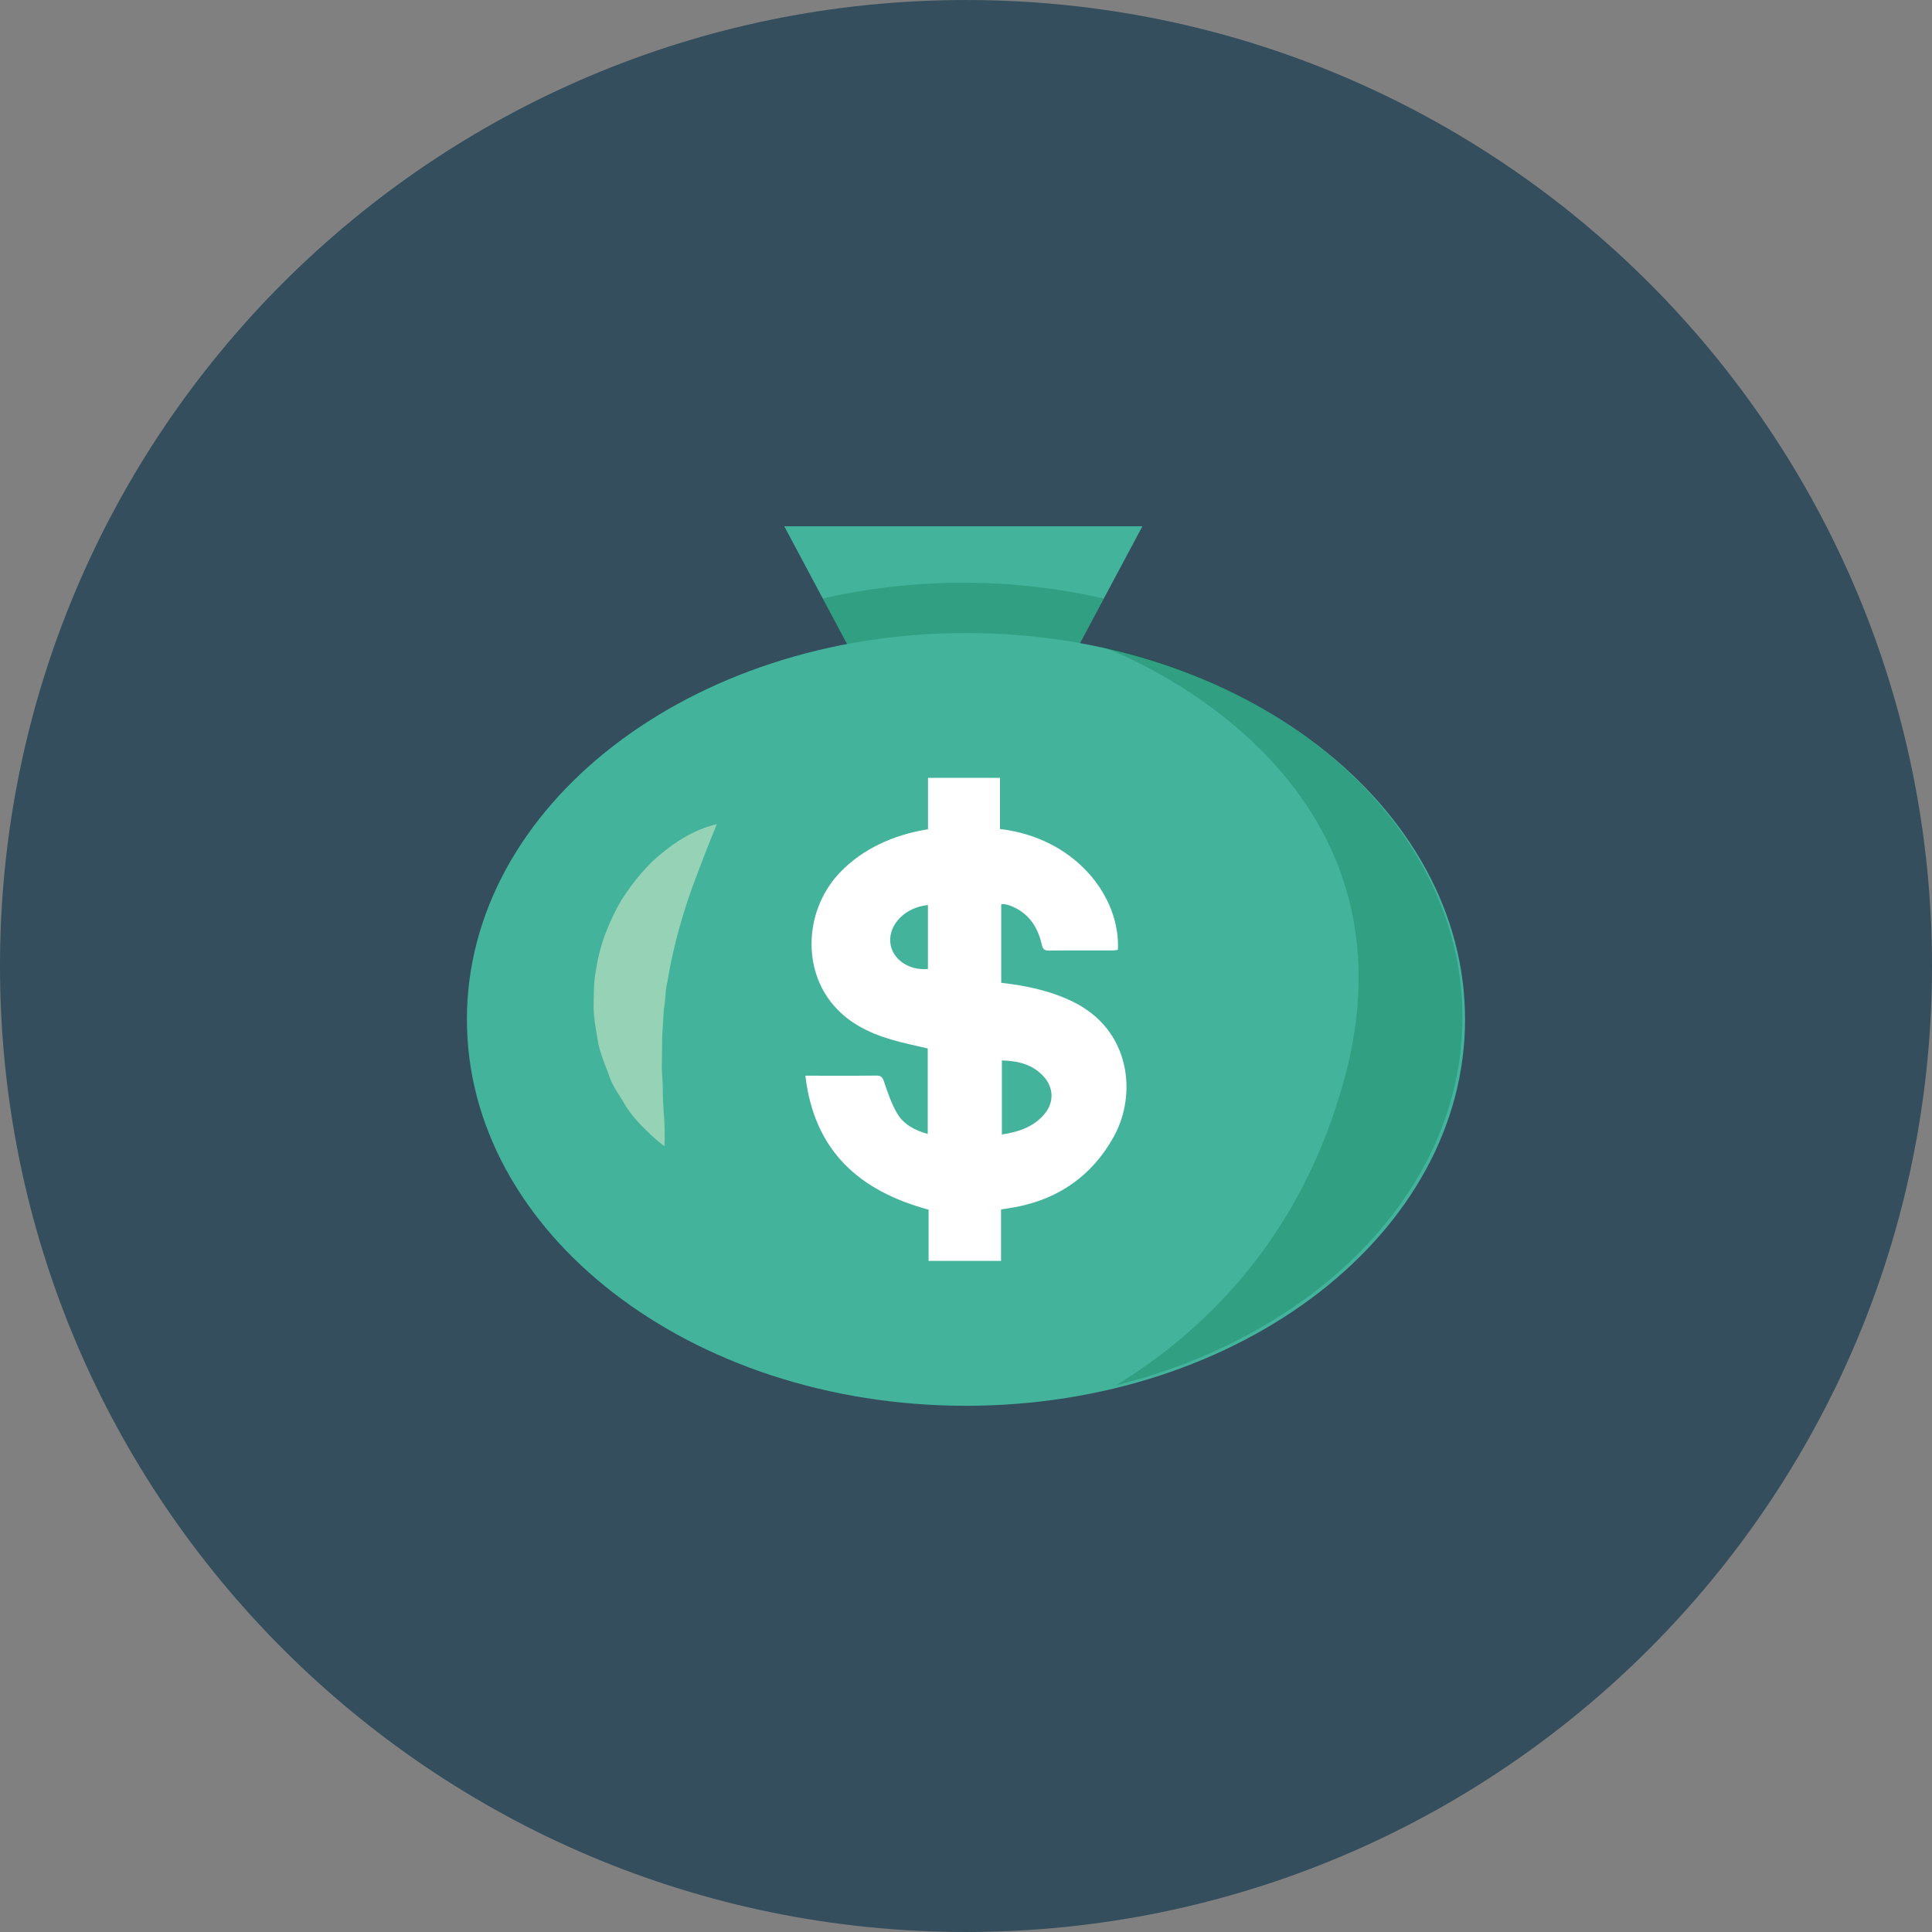 <?xml version="1.0" ?><!DOCTYPE svg  PUBLIC '-//W3C//DTD SVG 1.1//EN'  'http://www.w3.org/Graphics/SVG/1.1/DTD/svg11.dtd'><svg enable-background="new 0 0 512 512" height="512px" id="Calque_1" version="1.1" viewBox="0 0 512 512" width="512px" xml:space="preserve" xmlns="http://www.w3.org/2000/svg" xmlns:xlink="http://www.w3.org/1999/xlink"><rect x="0" y="0" width="512" height="512" fill="#808080" stroke="none"/><g><path d="M512,256c0,141.386-114.599,255.997-255.991,255.997C114.623,511.997,0,397.386,0,256   S114.623,0.003,256.009,0.003C397.401,0.003,512,114.614,512,256z" fill="#344E5D"/><g id="purse"><polygon fill="#43B39C" points="233.435,187.463 277.128,187.463 302.752,139.464 207.835,139.464   "/><path d="M233.435,187.463h43.693l15.399-28.85c-11.824-2.675-24.293-4.188-37.243-4.188    s-25.425,1.512-37.25,4.188L233.435,187.463z" fill="#006838" opacity="0.27"/><path d="M388.251,270.15c0,56.549-59.224,102.398-132.267,102.398c-73.049,0-132.249-45.85-132.249-102.398    c0-56.563,59.199-102.399,132.249-102.399C329.027,167.751,388.251,213.588,388.251,270.15z" fill="#43B39C"/><path d="M189.96,218.426c0,0-2.55,6.125-5.5,14.05c-3.05,7.962-6.025,17.837-7.55,27.562    c-0.675,2.413-0.475,4.926-0.975,7.351c-0.15,2.487-0.3,4.95-0.45,7.324c-0.025,2.476-0.05,4.862-0.075,7.138    c-0.1,2.325,0.275,4.525,0.225,6.688c0,4.3,0.475,7.975,0.5,10.737c0.05,2.763-0.05,4.487-0.05,4.487s-1.325-0.938-3.399-2.837    c-2-1.95-5.15-4.713-7.5-8.913c-1.226-2.074-2.9-4.262-3.75-6.925c-0.95-2.625-2.2-5.412-2.875-8.462    c-0.475-3.063-1.2-6.275-1.25-9.588c0.075-3.313-0.05-6.737,0.65-10.05c0.975-6.725,3.6-13.063,6.7-18.437    c3.4-5.238,7.1-9.663,11-12.637C183.16,219.613,189.96,218.426,189.96,218.426z" fill="#95D2B6"/><path d="M292.428,171.401c-0.025,0.037-0.051,0.063-0.075,0.1c0,0,86.399,30.925,63.999,114.124    c-11.55,42.912-37.824,67.574-60.6,81.486c53.25-13.25,91.799-51.862,91.799-97.474    C387.551,223.075,347.377,183.838,292.428,171.401z" fill="#006838" opacity="0.27"/><path clip-rule="evenodd" d="M265.334,260.45    c6.693,0.763,13.044,2.112,18.994,5.013c15.399,7.524,16.975,24.611,10.899,35.649c-6.25,11.312-16.1,17.537-28.844,19.225    c-0.3,0.037-0.6,0.1-1.1,0.188c0,4.5,0,9,0,13.624c-6.476,0-12.75,0-19.2,0c0-4.486,0-9.037,0-13.574    c-18.35-4.963-30.324-15.55-32.649-35.5c1.075,0,1.85,0,2.625,0c5.375,0,10.775,0.038,16.15-0.037    c1.275-0.013,1.65,0.425,2.075,1.625c0.95,2.862,1.95,5.787,3.45,8.375c1.725,2.95,4.7,4.513,8.125,5.475    c0-7.625,0-15.149,0-22.662c-3.225-0.775-6.475-1.4-9.6-2.338c-6.275-1.837-11.975-4.712-16.075-9.986    c-7.75-9.938-6.55-25.175,2.65-34.55c5.7-5.838,13.55-9.663,23.1-11.225c0-4.475,0-8.975,0-13.612c6.399,0,12.649,0,19.074,0    c0,4.587,0,9.087,0,13.562c19.869,2.313,31.969,17.838,31.243,32.025c-0.425,0.05-0.899,0.15-1.375,0.15    c-5.625,0.013-11.249-0.037-16.874,0.038c-1.351,0.025-1.675-0.5-1.95-1.725c-1.125-4.862-3.75-8.55-8.644-10.287    c-0.4-0.138-0.825-0.225-1.25-0.3c-0.226-0.038-0.476,0.025-0.825,0.038C265.334,246.575,265.334,253.45,265.334,260.45z     M265.509,300.649c4.419-0.662,8.394-1.962,11.319-5.462c2.475-2.976,2.449-6.788-0.075-9.7c-2.925-3.4-6.875-4.325-11.244-4.463    C265.509,287.612,265.509,294.05,265.509,300.649z M245.909,256.8c0-5.649,0-11.3,0-16.962c-5.9,0.575-10.399,5.05-9.975,9.899    C236.334,254.1,240.734,257.263,245.909,256.8z" fill="#FFFFFF" fill-rule="evenodd" id="dollar_1_"/></g></g><g/><g/><g/><g/><g/><g/></svg>